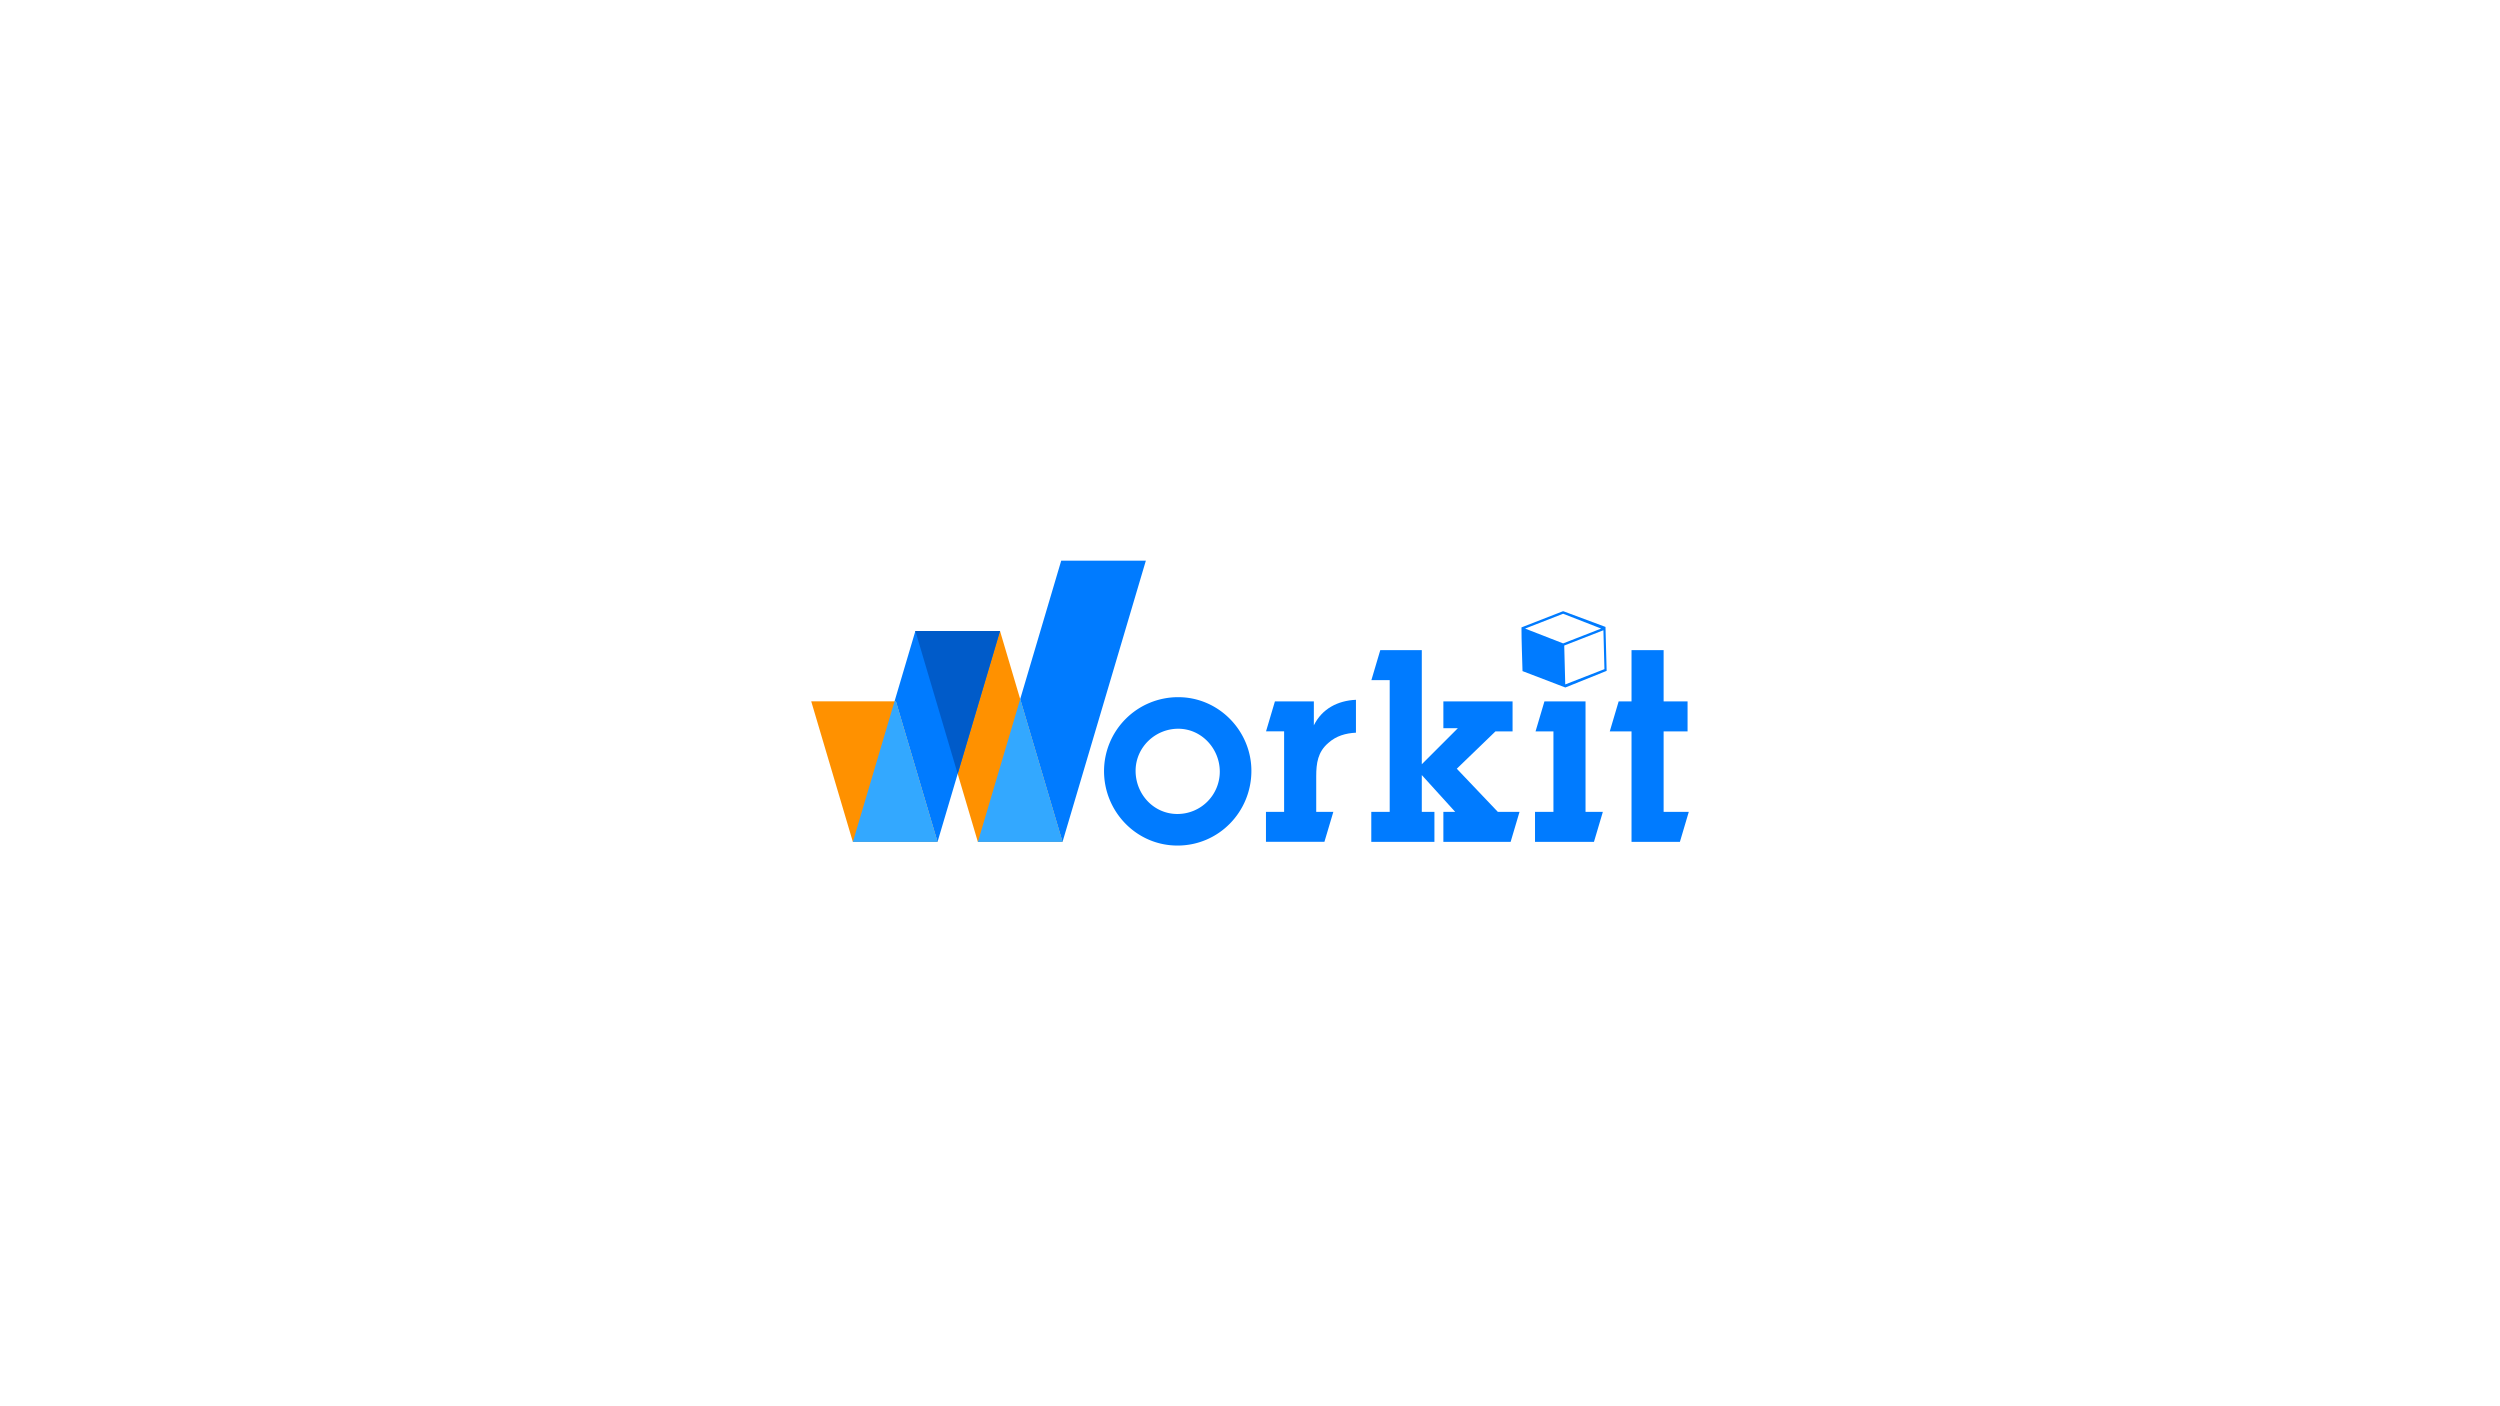 <svg id="Layer_5" data-name="Layer 5" xmlns="http://www.w3.org/2000/svg" viewBox="0 0 1920 1080"><defs><style>.cls-1{fill:#ff9100;}.cls-2{fill:#007bff;}.cls-3{fill:#005bc9;}.cls-4{fill:#33a8ff;}</style></defs><polygon class="cls-1" points="623.01 538.61 655.01 646.61 720.01 646.61 688.01 538.61 623.01 538.61"/><polygon class="cls-1" points="703.01 484.61 751.01 646.61 816.01 646.61 768.01 484.61 703.01 484.61"/><polygon class="cls-2" points="815.01 430.61 783.51 536.93 816.01 646.61 880.01 430.61 815.01 430.61"/><polygon class="cls-2" points="703.01 484.61 687.01 538.61 688.01 538.61 720.01 646.61 768.01 484.61 703.01 484.61"/><polygon class="cls-3" points="768.01 484.61 703.01 484.61 735.51 594.3 768.01 484.61"/><polygon class="cls-4" points="751.01 646.61 816.01 646.61 783.51 536.93 751.01 646.61"/><polygon class="cls-4" points="687.01 538.61 655.01 646.61 720.01 646.61 688.01 538.61 687.01 538.61"/><path class="cls-2" d="M847.9,592.2a56.86,56.86,0,0,1,57-56.77c31.11,0,56.17,25.86,56.17,56.57,0,31.52-25.06,57.39-56.78,57.39C872.75,649.39,847.9,623.32,847.9,592.2Zm88.9.41c0-17.58-13.94-32.94-31.92-32.94-17.78,0-32.74,14.35-32.74,32.33,0,17.78,13.74,33.14,32.13,33.14A32.51,32.51,0,0,0,936.8,592.61Z"/><polygon class="cls-2" points="1290.16 646.56 1296.99 623.52 1277.66 623.52 1277.66 561.69 1296.05 561.69 1296.05 538.66 1277.66 538.66 1277.66 499.29 1253.01 499.29 1253.01 538.66 1243.13 538.66 1236.31 561.69 1253.01 561.69 1253.01 646.56 1290.16 646.56"/><polygon class="cls-2" points="1230.99 623.52 1217.69 623.52 1217.69 538.66 1186.13 538.66 1179.31 561.69 1193.04 561.69 1193.04 623.52 1178.89 623.52 1178.89 646.56 1224.16 646.56 1230.99 623.52"/><polygon class="cls-2" points="1108.51 646.56 1160.16 646.56 1166.99 623.52 1150.34 623.52 1118.82 590.38 1148.52 561.69 1161.65 561.69 1161.65 538.66 1108.51 538.66 1108.51 559.27 1119.62 559.27 1091.94 586.95 1091.94 499.29 1060.06 499.29 1053.23 522.32 1067.29 522.32 1067.29 623.52 1053.15 623.52 1053.15 646.56 1101.64 646.56 1101.64 623.52 1091.94 623.52 1091.94 595.24 1117.6 623.52 1108.51 623.52 1108.51 646.56"/><path class="cls-2" d="M1024,623.52h-13.14V596.24c0-10.1,1.21-18.79,9.3-25.66,6.06-5.45,13.33-7.47,21.21-7.88V537.45c-13.94.6-26.06,6.87-32.33,19.6V538.66h-29.9l-6.82,23H986.2v61.83H972.26v23h44.9Z"/><path class="cls-2" d="M1233.9,515.22,1202.18,528l-32.89-12.59c-.27-11.1-.8-22.53-.8-33.57l31.73-12.37h.54l32.25,12Zm-1.7-1.31-.78-29.87-30.09,11.74.78,29.86Zm-2.51-31.17-29.2-11.38-29.21,11.39,29.21,11.38h0C1210.21,490.31,1220,486.54,1229.69,482.74Z"/></svg>